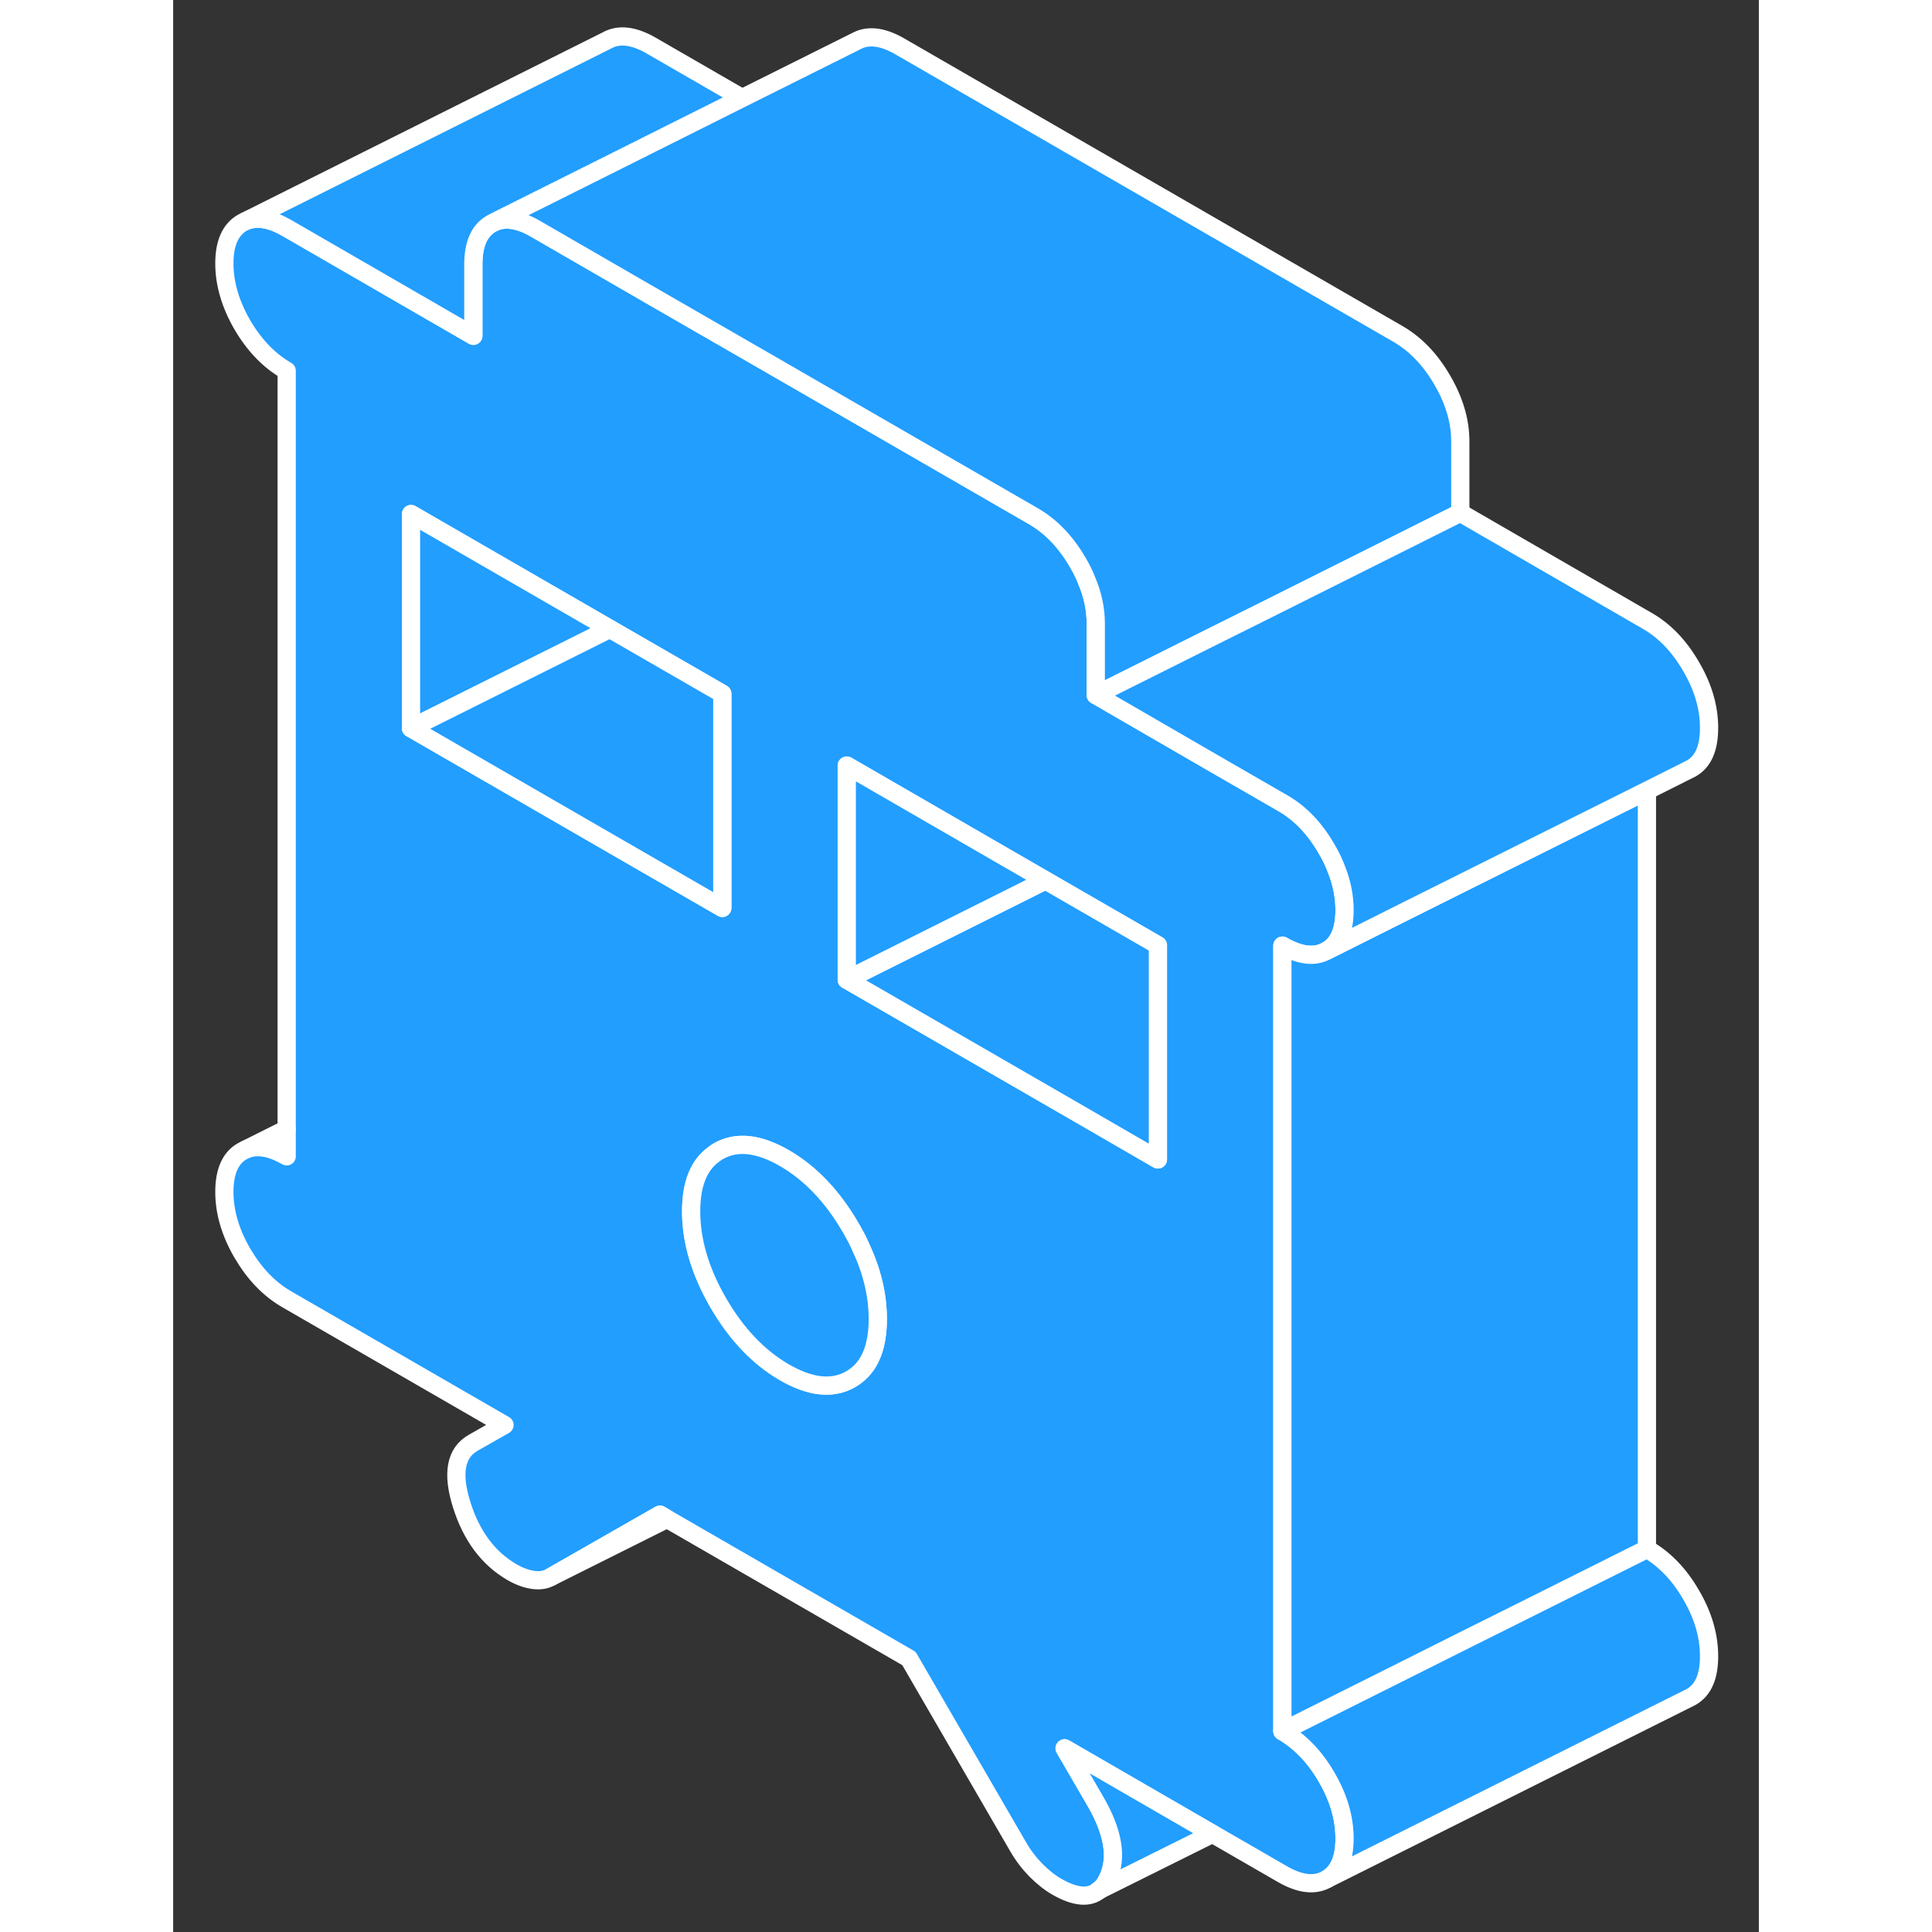 <svg viewBox="0 0 87 106" fill="#229EFF" xmlns="http://www.w3.org/2000/svg" height="48" width="48" stroke-width="1px" stroke-linecap="round" stroke-linejoin="round"><rect x="0" y="0" width="87" height="106" fill="#333333" stroke="none"/><path d="M63.279 97.493C62.63 96.373 61.819 95.543 60.859 94.983V51.883C61.83 52.443 62.64 52.533 63.29 52.163C63.95 51.793 64.269 51.043 64.269 49.933C64.269 49.203 64.129 48.473 63.84 47.733C63.7 47.353 63.52 46.973 63.29 46.583C62.64 45.453 61.83 44.603 60.859 44.053L56.959 41.803L50.62 38.133V34.213C50.62 33.433 50.459 32.653 50.13 31.873C49.999 31.533 49.83 31.193 49.63 30.853C48.98 29.733 48.169 28.883 47.2 28.323L33.05 20.153L26.23 16.223L19.88 12.553C19.02 12.053 18.27 11.923 17.649 12.173L17.45 12.273C16.799 12.653 16.47 13.393 16.47 14.503V18.423L6.229 12.503C5.359 12.003 4.609 11.873 3.99 12.123L3.79 12.223C3.14 12.603 2.81 13.343 2.81 14.453C2.81 15.563 3.14 16.683 3.79 17.813C4.45 18.943 5.259 19.783 6.229 20.343V63.443C5.359 62.943 4.609 62.813 3.99 63.063L3.79 63.163C3.14 63.533 2.81 64.283 2.81 65.393C2.81 66.503 3.14 67.623 3.79 68.743C4.45 69.873 5.259 70.723 6.229 71.283L18.18 78.183L16.47 79.153C15.499 79.703 15.29 80.833 15.829 82.553C16.369 84.273 17.29 85.503 18.599 86.263C19 86.493 19.39 86.633 19.759 86.683C20.13 86.733 20.45 86.683 20.739 86.513L26.709 83.103L27.099 83.333L40.37 90.993L46.349 101.303C46.63 101.793 46.959 102.223 47.33 102.603C47.7 102.973 48.08 103.283 48.48 103.513C49.489 104.093 50.27 104.163 50.81 103.703C51 103.553 51.17 103.323 51.3 103.033C51.81 101.923 51.58 100.533 50.62 98.863L48.91 95.923L57.02 100.613H57.029L60.859 102.823C61.83 103.383 62.64 103.473 63.29 103.103C63.95 102.723 64.269 101.983 64.269 100.873C64.269 99.763 63.95 98.643 63.29 97.513C63.29 97.503 63.279 97.503 63.279 97.493ZM26.23 47.563L13.05 39.953V28.203L23.959 34.503L26.23 35.813L30.13 38.063V49.813L26.23 47.563ZM37.52 75.433C37.41 75.523 37.29 75.603 37.17 75.673C36.17 76.243 34.96 76.113 33.54 75.293C32.12 74.473 30.91 73.203 29.91 71.483C28.919 69.773 28.42 68.093 28.42 66.463C28.42 64.943 28.849 63.883 29.72 63.293C29.779 63.243 29.84 63.203 29.91 63.163C30.91 62.593 32.12 62.723 33.54 63.543C34.96 64.363 36.17 65.633 37.17 67.353C37.24 67.473 37.309 67.593 37.37 67.713C37.51 67.953 37.63 68.203 37.73 68.443C38.359 69.773 38.66 71.093 38.66 72.373C38.66 73.803 38.279 74.823 37.52 75.433ZM54.029 63.613L49.709 61.113L36.959 53.753V42.003L47.859 48.303L54.029 51.863V63.613Z" stroke="white" stroke-linejoin="round"/><path d="M54.029 51.863V63.613L49.709 61.113L36.959 53.753L47.859 48.303L54.029 51.863Z" stroke="white" stroke-linejoin="round"/><path d="M23.959 34.503L13.05 39.953V28.203L23.959 34.503Z" stroke="white" stroke-linejoin="round"/><path d="M84.269 90.872C84.269 91.982 83.95 92.722 83.29 93.102L83.09 93.203L63.29 103.102C63.95 102.722 64.269 101.982 64.269 100.872C64.269 99.762 63.95 98.642 63.29 97.513C63.29 97.502 63.279 97.502 63.279 97.492C62.63 96.372 61.819 95.542 60.859 94.982L66.82 92.002L71.109 89.852L73.579 88.622L80.859 84.982C81.829 85.542 82.64 86.382 83.29 87.513C83.95 88.642 84.269 89.762 84.269 90.872Z" stroke="white" stroke-linejoin="round"/><path d="M47.859 48.303L36.959 53.753V42.003L47.859 48.303Z" stroke="white" stroke-linejoin="round"/><path d="M30.13 38.063V49.813L26.23 47.563L13.05 39.953L23.959 34.503L26.23 35.813L30.13 38.063Z" stroke="white" stroke-linejoin="round"/><path d="M38.66 72.373C38.66 73.803 38.279 74.823 37.52 75.433C37.41 75.523 37.29 75.603 37.17 75.673C36.17 76.243 34.96 76.113 33.54 75.293C32.12 74.473 30.91 73.203 29.91 71.483C28.919 69.773 28.42 68.093 28.42 66.463C28.42 64.943 28.849 63.883 29.72 63.293C29.779 63.243 29.84 63.203 29.91 63.163C30.91 62.593 32.12 62.723 33.54 63.543C34.96 64.363 36.17 65.633 37.17 67.353C37.24 67.473 37.309 67.593 37.37 67.713C37.51 67.953 37.63 68.203 37.73 68.443C38.359 69.773 38.66 71.093 38.66 72.373Z" stroke="white" stroke-linejoin="round"/><path d="M80.859 43.383V84.983L73.579 88.623L71.109 89.853L66.82 92.003L60.859 94.983V51.883C61.83 52.443 62.64 52.533 63.29 52.163L67.7 49.953L74.029 46.793L80.859 43.383Z" stroke="white" stroke-linejoin="round"/><path d="M31.22 5.383L24.45 8.773L17.649 12.173L17.45 12.273C16.799 12.652 16.47 13.393 16.47 14.503V18.423L6.229 12.503C5.359 12.003 4.609 11.873 3.99 12.123L23.79 2.223C24.45 1.853 25.259 1.943 26.23 2.503L31.22 5.383Z" stroke="white" stroke-linejoin="round"/><path d="M70.62 24.212V28.132L59.709 33.592L56.959 34.962L50.62 38.132V34.212C50.62 33.432 50.459 32.652 50.13 31.872C49.999 31.532 49.83 31.192 49.63 30.852C48.98 29.732 48.169 28.882 47.2 28.322L33.05 20.152L26.23 16.222L19.88 12.552C19.02 12.052 18.27 11.922 17.649 12.172L24.45 8.772L31.22 5.382L37.45 2.272C38.109 1.902 38.919 1.992 39.88 2.552L67.2 18.322C68.169 18.882 68.98 19.732 69.629 20.852C70.29 21.982 70.62 23.102 70.62 24.212Z" stroke="white" stroke-linejoin="round"/><path d="M84.269 39.933C84.269 41.043 83.95 41.793 83.29 42.163L83.09 42.263L80.859 43.383L74.029 46.793L67.7 49.953L63.29 52.163C63.95 51.793 64.269 51.043 64.269 49.933C64.269 49.203 64.129 48.473 63.84 47.733C63.7 47.353 63.52 46.973 63.29 46.583C62.64 45.453 61.83 44.603 60.859 44.053L56.959 41.803L50.62 38.133L56.959 34.963L59.709 33.593L70.62 28.133L80.859 34.053C81.829 34.603 82.64 35.453 83.29 36.583C83.95 37.713 84.269 38.823 84.269 39.933Z" stroke="white" stroke-linejoin="round"/><path d="M51.3 103.032C51.81 101.922 51.58 100.532 50.62 98.862L48.91 95.922L57.02 100.612L50.81 103.702C51 103.552 51.17 103.322 51.3 103.032Z" stroke="white" stroke-linejoin="round"/><path d="M50.81 103.703L50.73 103.743" stroke="white" stroke-linejoin="round"/><path d="M6.229 61.942L3.99 63.062" stroke="white" stroke-linejoin="round"/><path d="M27.099 83.332L20.739 86.512L26.709 83.102L27.099 83.332Z" stroke="white" stroke-linejoin="round"/></svg>